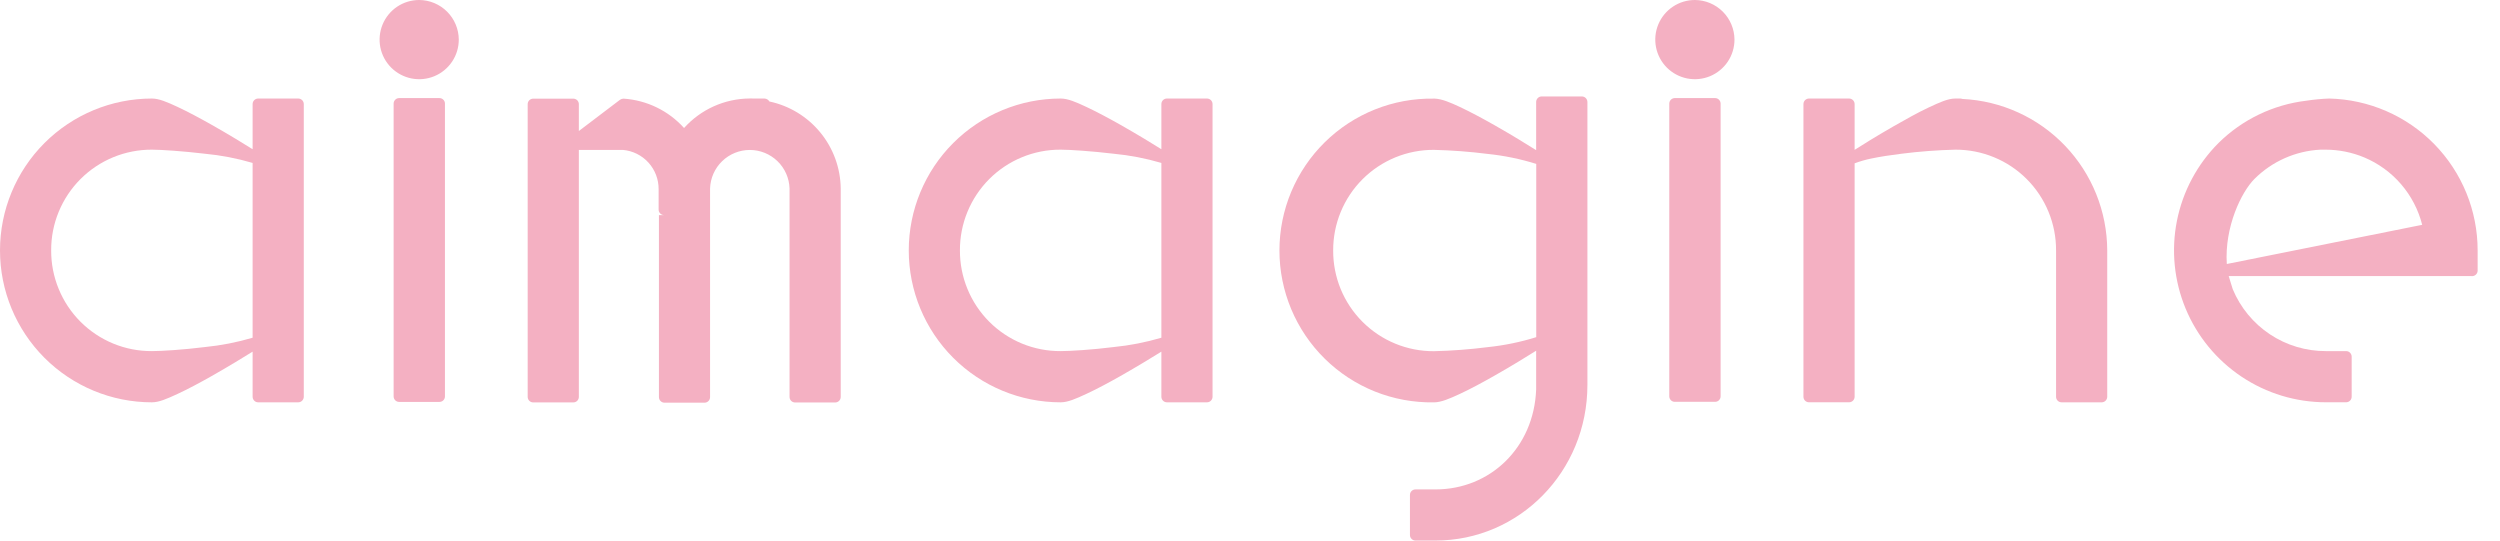 <svg width="111" height="24" viewBox="0 0 111 24" fill="none" xmlns="http://www.w3.org/2000/svg">
<path d="M20.37 1.758C20.37 2.106 20.267 2.446 20.074 2.735C19.881 3.024 19.606 3.25 19.285 3.383C18.964 3.516 18.61 3.551 18.269 3.483C17.928 3.415 17.615 3.247 17.369 3.002C17.123 2.756 16.955 2.442 16.887 2.101C16.82 1.76 16.855 1.407 16.988 1.085C17.121 0.764 17.346 0.49 17.635 0.296C17.924 0.103 18.264 0 18.612 0C19.077 0.003 19.523 0.189 19.852 0.518C20.181 0.847 20.367 1.293 20.37 1.758ZM19.503 4.355C19.536 4.354 19.568 4.36 19.599 4.371C19.63 4.383 19.658 4.401 19.681 4.424C19.705 4.446 19.724 4.474 19.737 4.504C19.75 4.534 19.756 4.567 19.756 4.6V17.601C19.756 17.666 19.73 17.728 19.684 17.774C19.639 17.819 19.577 17.845 19.512 17.845H17.721C17.656 17.845 17.594 17.819 17.549 17.774C17.503 17.728 17.477 17.666 17.477 17.601V4.6C17.477 4.535 17.503 4.473 17.549 4.427C17.594 4.381 17.656 4.355 17.721 4.355H19.503Z" fill="#F4B0C2"/>
<path d="M33.944 4.375C33.989 4.377 34.032 4.39 34.07 4.413C34.108 4.436 34.139 4.468 34.162 4.506C35.05 4.695 35.847 5.18 36.422 5.882C36.998 6.583 37.317 7.46 37.328 8.368V17.624C37.328 17.689 37.302 17.752 37.256 17.798C37.209 17.844 37.147 17.87 37.082 17.87H35.3C35.236 17.87 35.173 17.844 35.128 17.798C35.082 17.752 35.056 17.689 35.056 17.624V8.368C35.042 7.909 34.849 7.475 34.52 7.156C34.191 6.837 33.75 6.658 33.292 6.658C32.833 6.658 32.393 6.837 32.063 7.156C31.734 7.475 31.542 7.909 31.527 8.368V16.735V17.633C31.527 17.698 31.501 17.76 31.456 17.806C31.41 17.853 31.348 17.879 31.283 17.879H29.501C29.436 17.879 29.374 17.853 29.328 17.806C29.283 17.76 29.257 17.698 29.257 17.633V16.735V9.551H29.487C29.422 9.551 29.36 9.525 29.314 9.478C29.268 9.432 29.243 9.37 29.243 9.305V8.407C29.247 7.969 29.087 7.546 28.793 7.221C28.5 6.897 28.095 6.695 27.659 6.656H25.701V17.622C25.701 17.655 25.695 17.686 25.682 17.716C25.67 17.746 25.651 17.773 25.629 17.796C25.606 17.819 25.579 17.836 25.549 17.849C25.519 17.861 25.487 17.867 25.455 17.867H23.675C23.643 17.867 23.611 17.861 23.581 17.849C23.551 17.836 23.524 17.819 23.501 17.796C23.478 17.773 23.46 17.746 23.448 17.716C23.435 17.686 23.429 17.655 23.429 17.622V4.625C23.429 4.593 23.435 4.561 23.448 4.531C23.46 4.501 23.478 4.474 23.501 4.451C23.524 4.429 23.551 4.411 23.581 4.399C23.611 4.386 23.643 4.38 23.675 4.38H25.455C25.487 4.38 25.519 4.386 25.549 4.399C25.579 4.411 25.606 4.429 25.629 4.451C25.651 4.474 25.67 4.501 25.682 4.531C25.695 4.561 25.701 4.593 25.701 4.625V5.817L27.527 4.431C27.571 4.4 27.623 4.383 27.676 4.38H27.691C28.72 4.449 29.682 4.916 30.372 5.683C30.74 5.274 31.188 4.947 31.689 4.721C32.19 4.496 32.732 4.377 33.282 4.373L33.944 4.375Z" fill="#F4B0C2"/>
<path d="M48.23 4.745C48.69 4.961 49.221 5.244 49.739 5.537C50.523 5.981 51.163 6.374 51.565 6.626V4.621C51.565 4.589 51.571 4.557 51.583 4.527C51.595 4.497 51.613 4.47 51.636 4.447C51.659 4.424 51.686 4.406 51.715 4.394C51.745 4.381 51.777 4.375 51.809 4.375H53.591C53.656 4.375 53.719 4.401 53.765 4.447C53.811 4.493 53.837 4.556 53.837 4.621V17.617C53.837 17.682 53.81 17.744 53.764 17.791C53.718 17.837 53.656 17.863 53.591 17.863H51.809C51.745 17.862 51.683 17.836 51.637 17.79C51.591 17.744 51.566 17.682 51.565 17.617V15.613C51.163 15.862 50.523 16.256 49.739 16.701C49.221 16.994 48.69 17.278 48.23 17.491C47.77 17.705 47.409 17.863 47.093 17.863C45.304 17.863 43.589 17.153 42.324 15.888C41.059 14.623 40.349 12.908 40.349 11.119C40.349 9.331 41.059 7.615 42.324 6.35C43.589 5.086 45.304 4.375 47.093 4.375C47.414 4.375 47.774 4.531 48.23 4.745ZM42.621 11.117C42.618 11.705 42.732 12.288 42.956 12.832C43.179 13.376 43.509 13.87 43.924 14.286C44.34 14.702 44.834 15.031 45.378 15.255C45.922 15.479 46.505 15.592 47.093 15.589C47.515 15.589 48.487 15.53 49.44 15.41C50.16 15.339 50.871 15.2 51.565 14.995V7.234C50.871 7.03 50.16 6.893 49.44 6.825C48.487 6.712 47.515 6.645 47.093 6.645C46.505 6.642 45.922 6.756 45.378 6.98C44.834 7.204 44.34 7.533 43.924 7.949C43.509 8.365 43.179 8.859 42.956 9.403C42.732 9.946 42.618 10.529 42.621 11.117Z" fill="#F4B0C2"/>
<path d="M7.881 4.745C8.342 4.961 8.872 5.244 9.39 5.537C10.176 5.981 10.814 6.374 11.216 6.626V4.621C11.216 4.556 11.242 4.493 11.288 4.447C11.334 4.401 11.397 4.375 11.462 4.375H13.242C13.274 4.375 13.306 4.381 13.336 4.394C13.366 4.406 13.393 4.424 13.416 4.447C13.439 4.47 13.457 4.497 13.469 4.527C13.482 4.557 13.488 4.589 13.488 4.621V17.617C13.488 17.682 13.461 17.744 13.415 17.791C13.369 17.837 13.307 17.863 13.242 17.863H11.462C11.397 17.863 11.335 17.837 11.289 17.791C11.243 17.744 11.216 17.682 11.216 17.617V15.613C10.814 15.862 10.176 16.256 9.39 16.701C8.872 16.994 8.342 17.278 7.881 17.491C7.419 17.705 7.06 17.863 6.744 17.863C4.955 17.863 3.24 17.153 1.975 15.888C0.711 14.623 0 12.908 0 11.119C0 9.331 0.711 7.615 1.975 6.35C3.24 5.086 4.955 4.375 6.744 4.375C7.06 4.375 7.419 4.531 7.881 4.745ZM2.272 11.117C2.269 11.705 2.383 12.288 2.607 12.832C2.83 13.376 3.16 13.87 3.575 14.286C3.991 14.702 4.485 15.031 5.029 15.255C5.573 15.479 6.156 15.592 6.744 15.589C7.166 15.589 8.138 15.53 9.091 15.41C9.811 15.339 10.523 15.2 11.216 14.995V7.234C10.523 7.03 9.811 6.893 9.091 6.825C8.138 6.712 7.166 6.645 6.744 6.645C6.156 6.643 5.573 6.757 5.03 6.98C4.486 7.204 3.992 7.533 3.576 7.949C3.16 8.365 2.831 8.859 2.607 9.403C2.383 9.947 2.269 10.529 2.272 11.117Z" fill="#F4B0C2"/>
<path d="M70.236 4.282C70.301 4.283 70.363 4.309 70.409 4.355C70.454 4.401 70.48 4.463 70.481 4.528V17.091C70.481 20.943 67.453 24 63.737 24H62.848C62.815 24 62.783 23.994 62.754 23.982C62.724 23.97 62.697 23.952 62.674 23.929C62.651 23.906 62.633 23.879 62.62 23.85C62.608 23.82 62.602 23.788 62.602 23.756V21.974C62.602 21.942 62.608 21.91 62.62 21.88C62.633 21.85 62.651 21.823 62.674 21.801C62.697 21.778 62.724 21.76 62.754 21.748C62.783 21.736 62.815 21.73 62.848 21.73H63.737C66.165 21.73 68.108 19.876 68.205 17.294C68.204 17.282 68.204 17.271 68.205 17.259V15.571C67.801 15.825 67.153 16.227 66.353 16.681C65.829 16.979 65.29 17.27 64.821 17.488C64.353 17.705 63.983 17.865 63.661 17.865C62.766 17.879 61.878 17.716 61.047 17.384C60.216 17.051 59.459 16.557 58.822 15.929C58.184 15.302 57.677 14.553 57.331 13.728C56.985 12.902 56.807 12.017 56.807 11.122C56.807 10.227 56.985 9.341 57.331 8.515C57.677 7.69 58.184 6.942 58.822 6.314C59.459 5.687 60.216 5.192 61.047 4.86C61.878 4.528 62.766 4.364 63.661 4.379C63.678 4.377 63.696 4.377 63.713 4.379C64.024 4.395 64.376 4.542 64.821 4.75C65.267 4.959 65.829 5.259 66.353 5.557C67.153 6.011 67.801 6.413 68.205 6.667V4.528C68.205 4.495 68.211 4.463 68.224 4.434C68.236 4.404 68.254 4.377 68.277 4.354C68.3 4.331 68.327 4.313 68.357 4.3C68.387 4.288 68.419 4.282 68.451 4.282H70.236ZM59.193 11.121C59.19 11.709 59.304 12.292 59.527 12.836C59.751 13.379 60.08 13.873 60.496 14.289C60.912 14.705 61.406 15.034 61.95 15.258C62.494 15.482 63.077 15.596 63.665 15.593C64.463 15.574 65.261 15.514 66.053 15.413C66.785 15.338 67.507 15.189 68.209 14.97V7.277C67.507 7.058 66.785 6.909 66.053 6.834C65.261 6.733 64.463 6.673 63.665 6.654C63.077 6.651 62.495 6.765 61.951 6.988C61.408 7.212 60.914 7.54 60.498 7.956C60.082 8.371 59.753 8.864 59.529 9.408C59.305 9.951 59.191 10.533 59.193 11.121Z" fill="#F4B0C2"/>
<path d="M77.011 1.758C77.011 2.106 76.908 2.446 76.715 2.735C76.521 3.024 76.247 3.25 75.925 3.383C75.604 3.516 75.251 3.551 74.909 3.483C74.569 3.415 74.255 3.247 74.009 3.002C73.763 2.756 73.596 2.442 73.528 2.101C73.46 1.76 73.495 1.407 73.628 1.085C73.761 0.764 73.987 0.49 74.276 0.296C74.565 0.103 74.905 0 75.253 0C75.718 0.003 76.164 0.189 76.493 0.518C76.822 0.847 77.008 1.293 77.011 1.758ZM76.151 4.355C76.215 4.355 76.278 4.381 76.323 4.427C76.369 4.473 76.395 4.535 76.395 4.6V17.601C76.394 17.665 76.368 17.726 76.322 17.771C76.276 17.816 76.215 17.841 76.151 17.841H74.355C74.291 17.84 74.231 17.814 74.187 17.769C74.143 17.724 74.117 17.664 74.116 17.601V4.6C74.116 4.536 74.141 4.475 74.186 4.429C74.23 4.384 74.291 4.357 74.355 4.355H76.151Z" fill="#F4B0C2"/>
<path d="M82.099 4.375C82.164 4.375 82.227 4.401 82.273 4.447C82.319 4.493 82.345 4.556 82.345 4.621V6.654C82.704 6.423 83.293 6.058 84.056 5.618C84.595 5.311 85.134 5.006 85.624 4.776C86.115 4.546 86.487 4.375 86.817 4.375H87.036C87.067 4.376 87.098 4.382 87.128 4.393C88.858 4.475 90.491 5.219 91.688 6.471C92.885 7.723 93.556 9.387 93.561 11.119V17.617C93.561 17.682 93.534 17.744 93.488 17.791C93.442 17.837 93.38 17.863 93.315 17.863H91.535C91.47 17.863 91.407 17.837 91.361 17.791C91.315 17.745 91.289 17.682 91.289 17.617V11.119C91.292 10.531 91.178 9.948 90.954 9.404C90.731 8.86 90.401 8.366 89.986 7.95C89.57 7.534 89.076 7.204 88.532 6.981C87.988 6.757 87.405 6.643 86.817 6.645C86.019 6.665 85.223 6.725 84.432 6.825C83.951 6.884 83.476 6.956 83.079 7.04C82.829 7.091 82.584 7.162 82.345 7.252V17.617C82.344 17.682 82.318 17.744 82.272 17.79C82.226 17.836 82.164 17.861 82.099 17.861H80.319C80.287 17.862 80.255 17.855 80.225 17.843C80.195 17.831 80.168 17.813 80.145 17.79C80.122 17.768 80.104 17.741 80.092 17.711C80.079 17.681 80.073 17.649 80.073 17.617V4.621C80.073 4.556 80.099 4.493 80.145 4.447C80.191 4.401 80.254 4.375 80.319 4.375H82.099Z" fill="#F4B0C2"/>
<path d="M103.414 4.375C105.176 4.415 106.853 5.142 108.085 6.402C109.317 7.662 110.007 9.355 110.007 11.117V12.015C110.007 12.051 109.999 12.086 109.984 12.118C109.969 12.15 109.947 12.179 109.92 12.202C109.893 12.225 109.861 12.242 109.827 12.251C109.792 12.261 109.757 12.263 109.721 12.258H98.954L99.134 12.841C99.474 13.658 100.049 14.354 100.785 14.844C101.521 15.333 102.386 15.592 103.27 15.589H104.168C104.234 15.589 104.296 15.615 104.342 15.661C104.388 15.708 104.414 15.77 104.414 15.835V17.615C104.414 17.68 104.388 17.743 104.342 17.789C104.296 17.835 104.233 17.861 104.168 17.861H103.27C101.937 17.861 100.633 17.466 99.524 16.724C98.415 15.983 97.551 14.93 97.04 13.698C96.53 12.466 96.396 11.11 96.656 9.802C96.917 8.494 97.559 7.292 98.502 6.349C99.555 5.308 100.925 4.648 102.396 4.472C102.733 4.42 103.073 4.388 103.414 4.375ZM103.27 6.645C103.189 6.645 103.109 6.645 103.028 6.645C101.922 6.701 100.876 7.166 100.093 7.949C99.52 8.524 98.764 10.074 98.87 11.721L107.545 9.982C107.377 9.317 107.056 8.7 106.609 8.18C106.161 7.66 105.599 7.251 104.966 6.987C104.429 6.764 103.855 6.649 103.274 6.645H103.27Z" fill="#F4B0C2"/>
</svg>
